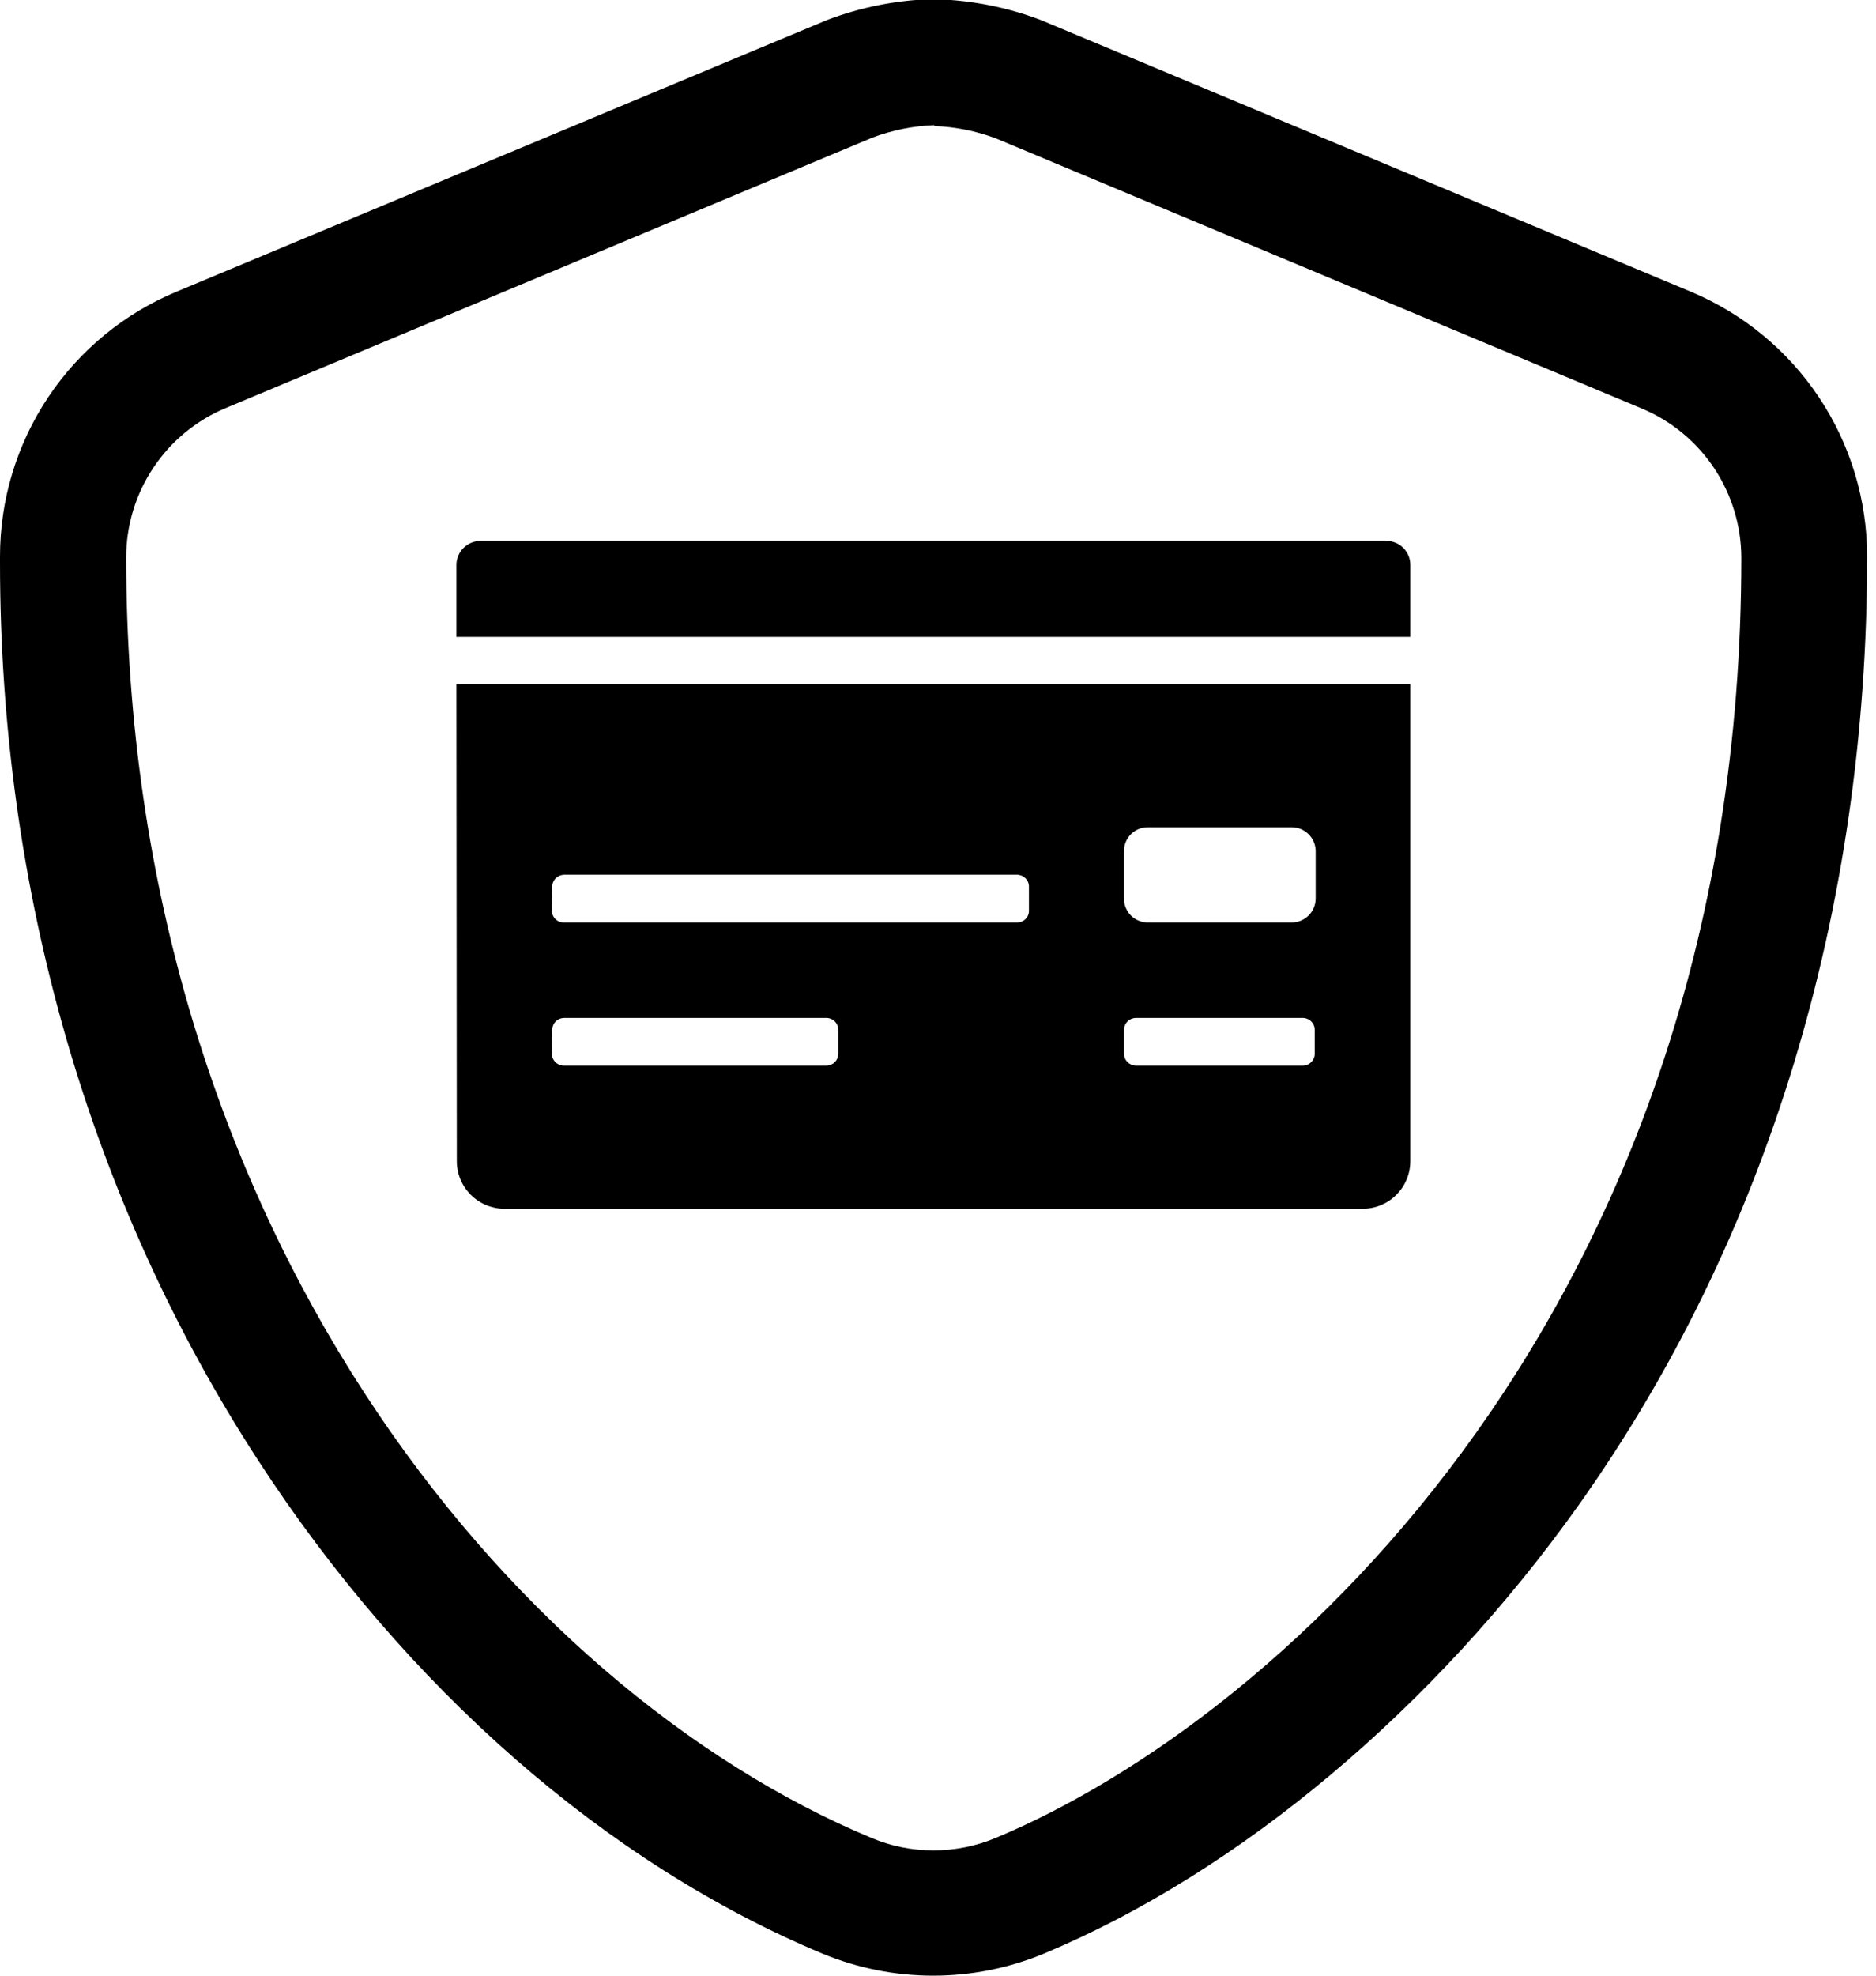 <svg width="38" height="40" viewBox="0 0 38 40" fill="none" xmlns="http://www.w3.org/2000/svg"><path d="M18.917 2.552C19.348 2.566 19.772 2.651 20.175 2.803L33.259 8.272C33.854 8.521 34.363 8.941 34.721 9.478C35.078 10.015 35.27 10.645 35.272 11.29C35.272 26.373 26.008 34.779 20.168 37.211C19.768 37.379 19.339 37.464 18.906 37.463C18.476 37.464 18.049 37.379 17.652 37.211C10.361 34.174 2.556 24.816 2.556 11.29C2.555 10.64 2.748 10.003 3.111 9.463C3.473 8.922 3.988 8.501 4.59 8.254L17.674 2.785C18.078 2.633 18.504 2.548 18.936 2.534L18.917 2.552ZM18.936 -0.018H18.852C18.141 0.007 17.439 0.147 16.774 0.397L16.693 0.43L3.591 5.899C2.527 6.338 1.617 7.083 0.977 8.041C0.338 8.998 -0.002 10.124 -3.08577e-06 11.276C-3.08577e-06 11.312 -3.08577e-06 11.349 -3.08577e-06 11.385C-3.08577e-06 18.042 1.823 24.324 5.224 29.559C8.225 34.178 12.286 37.729 16.664 39.555C18.098 40.148 19.708 40.148 21.141 39.555C25.1 37.904 29.052 34.59 31.987 30.459C35.8 25.082 37.82 18.451 37.82 11.276C37.822 10.127 37.483 9.002 36.846 8.046C36.208 7.089 35.301 6.343 34.24 5.902L21.152 0.434L21.072 0.401C20.406 0.15 19.704 0.01 18.994 -0.015L18.936 -0.018Z" fill="black"/><path d="M28.567 11.436V12.895H9.245V11.436C9.246 11.308 9.298 11.185 9.388 11.095C9.479 11.004 9.602 10.952 9.73 10.951H28.079C28.143 10.951 28.206 10.963 28.265 10.987C28.325 11.011 28.379 11.047 28.424 11.092C28.469 11.137 28.505 11.191 28.53 11.25C28.555 11.309 28.567 11.372 28.567 11.436ZM9.245 13.85H28.567V23.507C28.567 23.634 28.542 23.76 28.494 23.877C28.445 23.994 28.374 24.101 28.284 24.19C28.195 24.28 28.088 24.351 27.971 24.4C27.854 24.448 27.728 24.473 27.601 24.473H10.219C9.963 24.473 9.717 24.371 9.536 24.19C9.354 24.009 9.253 23.763 9.253 23.507L9.245 13.85ZM11.178 18.436C11.178 18.5 11.203 18.561 11.248 18.606C11.293 18.651 11.354 18.677 11.418 18.677H20.602C20.633 18.677 20.665 18.671 20.694 18.659C20.724 18.647 20.75 18.63 20.773 18.607C20.795 18.585 20.813 18.558 20.825 18.529C20.837 18.499 20.843 18.468 20.842 18.436V17.955C20.843 17.923 20.837 17.891 20.825 17.862C20.813 17.832 20.795 17.805 20.773 17.782C20.751 17.76 20.724 17.741 20.695 17.729C20.665 17.717 20.633 17.71 20.602 17.71H11.425C11.361 17.712 11.3 17.738 11.255 17.783C11.21 17.829 11.185 17.891 11.185 17.955L11.178 18.436ZM11.178 21.334C11.178 21.398 11.204 21.459 11.249 21.503C11.294 21.548 11.355 21.574 11.418 21.575H16.737C16.801 21.575 16.863 21.55 16.909 21.505C16.954 21.46 16.98 21.398 16.981 21.334V20.849C16.98 20.785 16.954 20.724 16.909 20.679C16.863 20.634 16.801 20.609 16.737 20.609H11.425C11.362 20.61 11.301 20.635 11.256 20.68C11.211 20.725 11.186 20.786 11.185 20.849L11.178 21.334ZM22.767 18.195C22.767 18.323 22.818 18.445 22.908 18.536C22.998 18.626 23.121 18.677 23.248 18.677H26.165C26.293 18.677 26.416 18.626 26.506 18.536C26.597 18.446 26.649 18.323 26.65 18.195V17.229C26.649 17.101 26.597 16.979 26.506 16.889C26.416 16.799 26.293 16.748 26.165 16.748H23.248C23.121 16.748 22.998 16.799 22.908 16.889C22.818 16.979 22.767 17.102 22.767 17.229V18.195ZM22.767 21.334C22.768 21.398 22.794 21.459 22.839 21.503C22.884 21.548 22.944 21.574 23.008 21.575H26.387C26.451 21.575 26.513 21.55 26.559 21.505C26.604 21.46 26.631 21.398 26.631 21.334V20.849C26.631 20.785 26.604 20.724 26.559 20.679C26.513 20.634 26.451 20.609 26.387 20.609H23.008C22.944 20.61 22.884 20.635 22.839 20.68C22.794 20.725 22.768 20.786 22.767 20.849V21.334Z" fill="black"/></svg>
